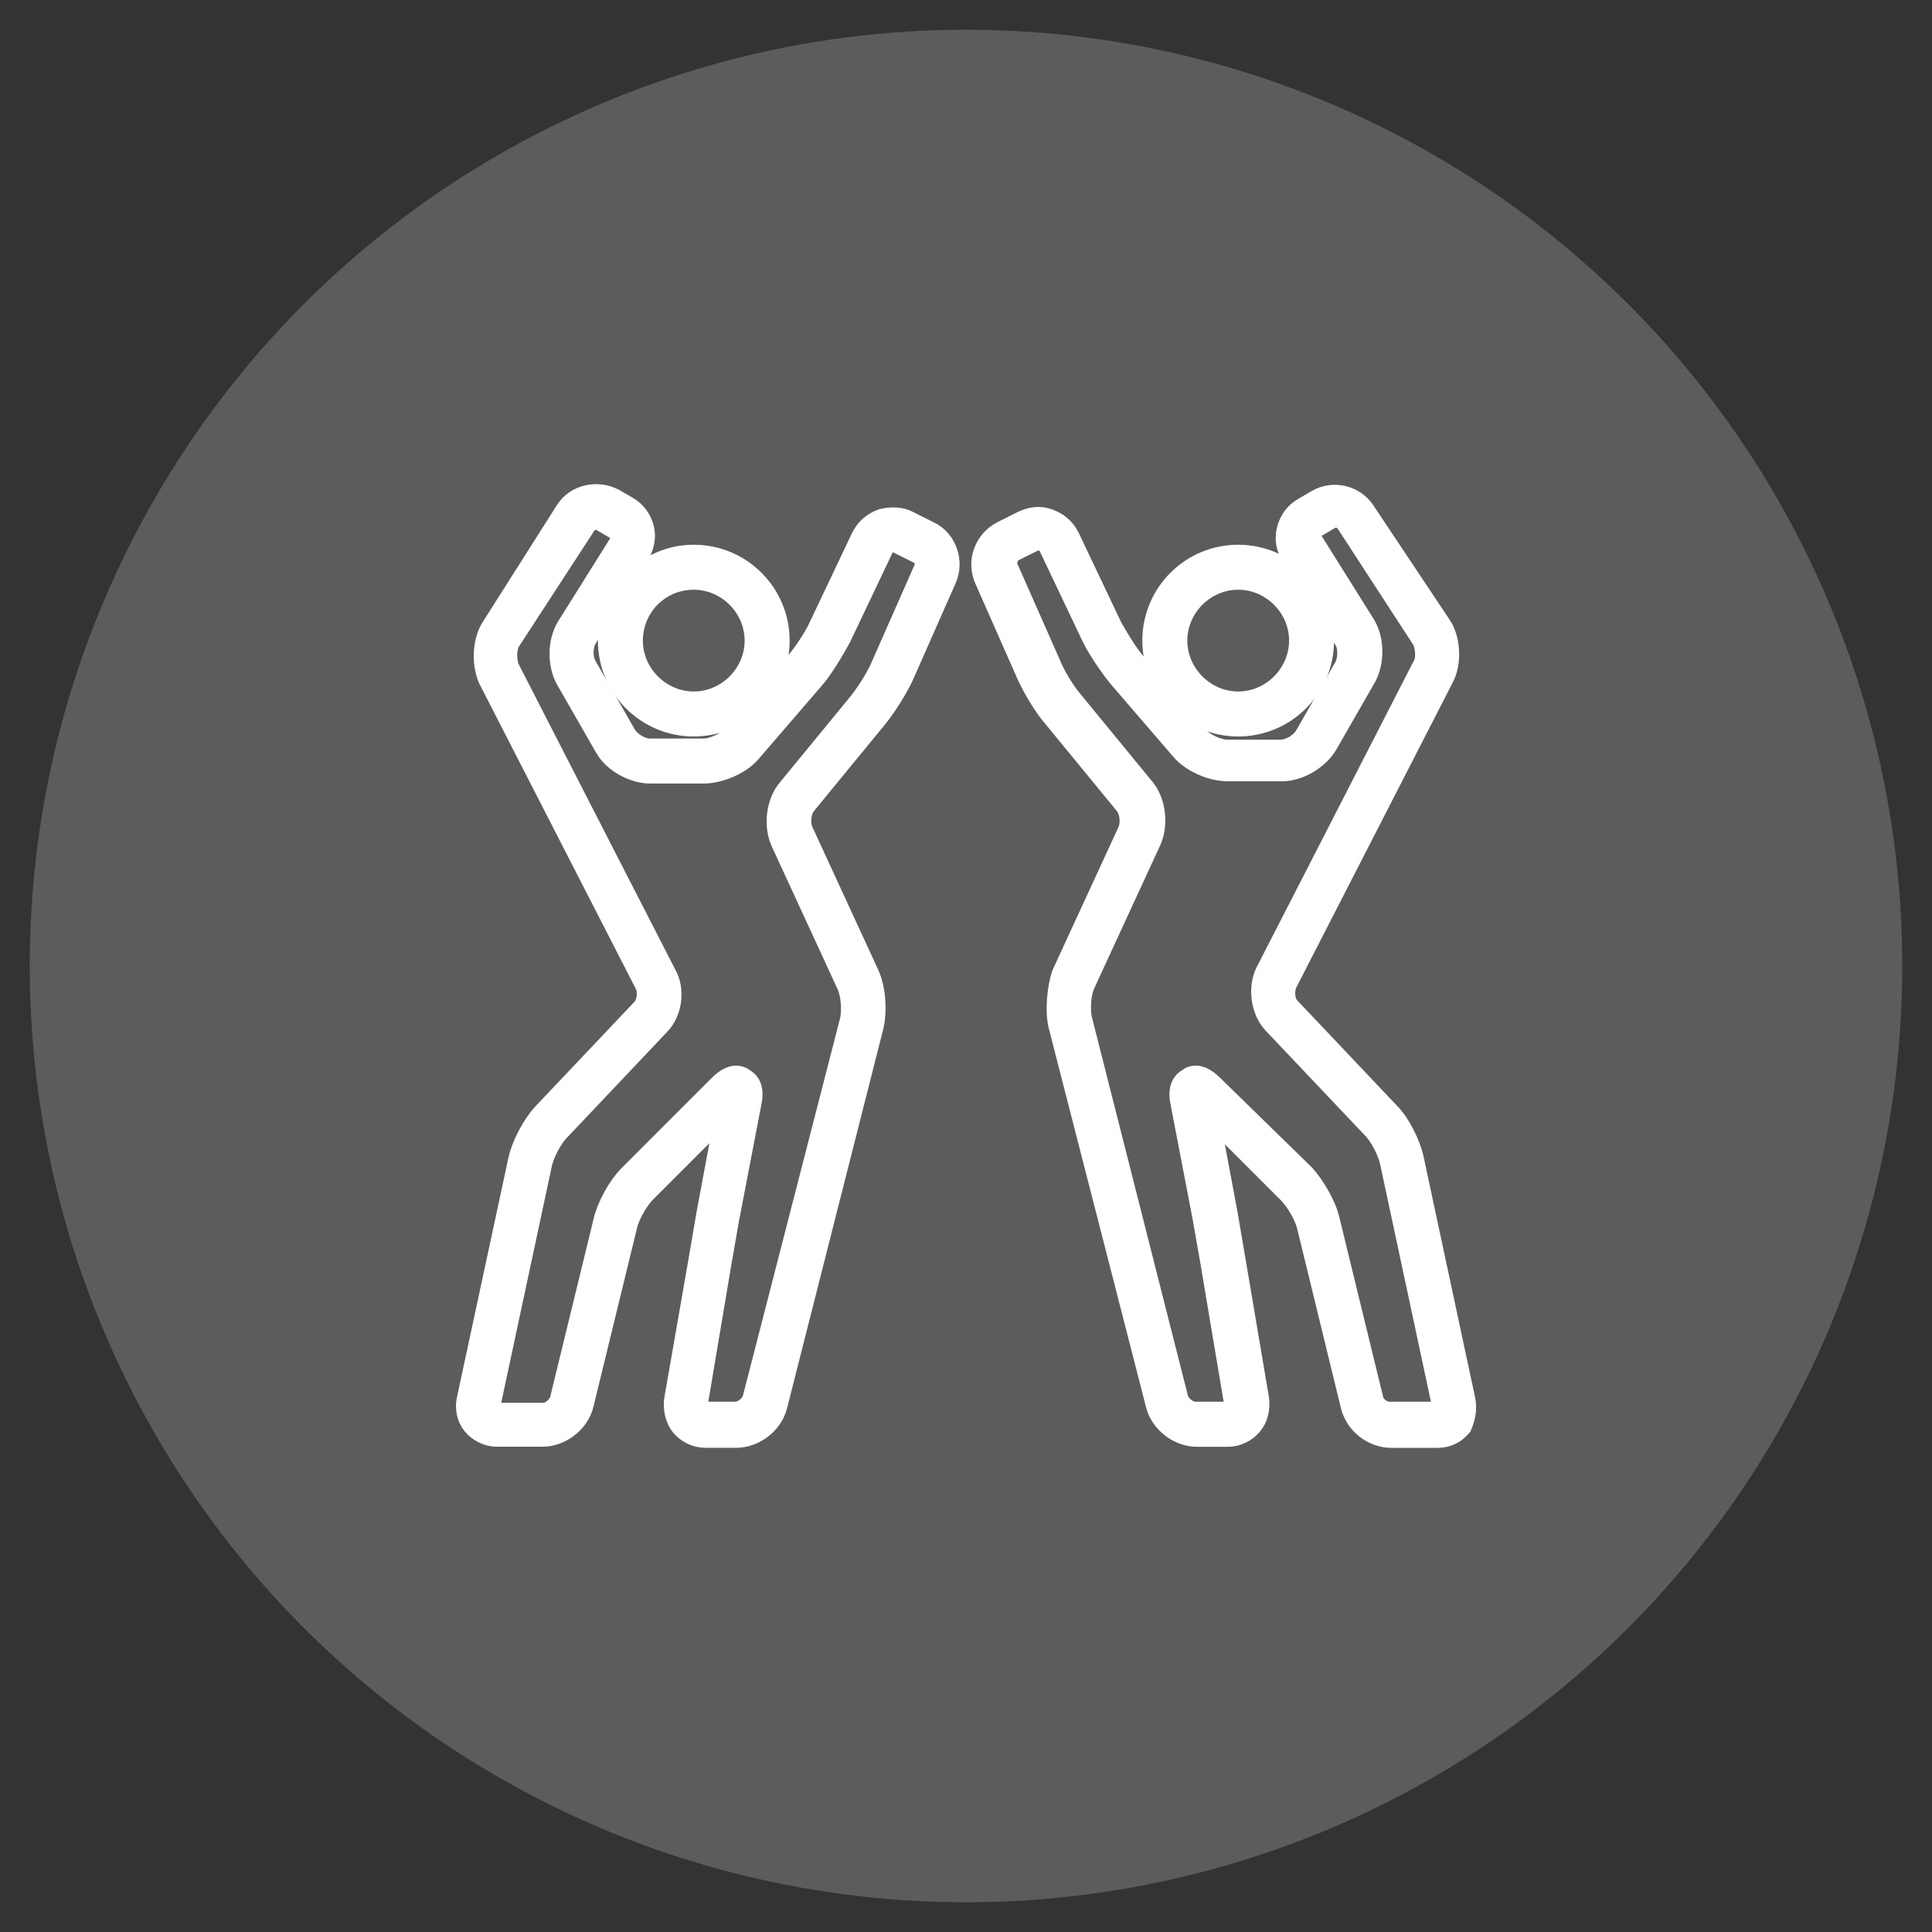<?xml version="1.0" encoding="utf-8"?>
<!-- Generator: Adobe Illustrator 16.0.0, SVG Export Plug-In . SVG Version: 6.00 Build 0)  -->
<!DOCTYPE svg PUBLIC "-//W3C//DTD SVG 1.1//EN" "http://www.w3.org/Graphics/SVG/1.1/DTD/svg11.dtd">
<svg version="1.1" id="Calque_1" xmlns="http://www.w3.org/2000/svg" xmlns:xlink="http://www.w3.org/1999/xlink" x="0px" y="0px"
	 width="90px" height="90px" viewBox="0 0 90 90" enable-background="new 0 0 90 90" xml:space="preserve">
<rect x="0" y="0" width="90" height="90" fill="#333333" stroke="none"/>
<circle opacity="0.2" fill="#FFFFFF" cx="45" cy="45" r="43.615"/>
<g>
	<path fill="#FFFFFF" stroke="#FFFFFF" stroke-miterlimit="10" d="M43.276,24.78l-0.939-0.47c-0.366-0.209-0.835-0.209-1.252-0.104
		c-0.418,0.157-0.731,0.417-0.94,0.834l-1.982,4.176c-0.209,0.469-0.731,1.252-1.096,1.669l-2.922,3.392
		c-0.26,0.314-0.939,0.627-1.356,0.627h-2.505c-0.417,0-0.94-0.313-1.148-0.679l-1.826-3.183c-0.209-0.366-0.209-0.939,0-1.305
		l2.452-3.914c0.209-0.366,0.313-0.783,0.209-1.201c-0.104-0.417-0.366-0.783-0.731-0.991l-0.625-0.365
		c-0.783-0.417-1.774-0.209-2.244,0.522l-3.444,5.428c-0.418,0.625-0.469,1.669-0.156,2.399l7.306,14.248
		c0.156,0.314,0.104,0.887-0.157,1.146l-4.644,4.905c-0.47,0.522-0.939,1.409-1.096,2.089l-2.4,11.168
		c-0.104,0.418,0,0.888,0.261,1.198c0.261,0.314,0.678,0.524,1.096,0.524h2.14c0.834,0,1.669-0.628,1.878-1.464l2.036-8.348
		c0.104-0.469,0.521-1.2,0.887-1.566l3.757-3.757l-0.887,4.747c-0.105,0.576-0.261,1.567-0.366,2.141l-1.147,6.576
		c-0.053,0.418,0.052,0.888,0.313,1.201c0.261,0.312,0.678,0.521,1.095,0.521H34.3c0.835,0,1.67-0.628,1.879-1.463l4.488-17.689
		c0.157-0.678,0.104-1.723-0.208-2.4l-3.079-6.681c-0.157-0.366-0.104-0.939,0.156-1.253l3.34-4.07
		c0.417-0.521,0.939-1.356,1.2-1.93l1.983-4.489C44.425,26.136,44.059,25.145,43.276,24.78z M43.067,26.502l-1.982,4.489
		c-0.209,0.521-0.679,1.252-1.043,1.721l-3.34,4.07c-0.522,0.626-0.627,1.669-0.313,2.401l3.079,6.68
		c0.208,0.418,0.261,1.199,0.157,1.671l-4.541,17.638c-0.104,0.312-0.469,0.625-0.834,0.625h-1.461
		c-0.105,0-0.209-0.052-0.313-0.104c0-0.104,0-0.21,0-0.314l1.096-6.521c0.104-0.576,0.261-1.516,0.365-2.089l1.043-5.427
		c0.157-0.732-0.156-0.991-0.365-1.095c-0.052-0.055-0.209-0.107-0.313-0.107c-0.209,0-0.469,0.107-0.783,0.418l-4.227,4.229
		c-0.47,0.469-0.992,1.408-1.148,2.085l-2.036,8.351c-0.104,0.314-0.47,0.626-0.783,0.626h-2.191c-0.105,0-0.209-0.053-0.261-0.104
		c-0.053-0.052-0.053-0.155-0.053-0.314l2.4-11.22c0.104-0.469,0.47-1.198,0.835-1.563l4.644-4.906
		c0.575-0.573,0.731-1.618,0.313-2.347l-7.306-14.248c-0.156-0.366-0.156-0.991,0.052-1.305l3.497-5.375
		c0.156-0.262,0.521-0.366,0.783-0.209l0.626,0.365c0.104,0.052,0.209,0.157,0.261,0.313c0.052,0.156,0,0.261-0.052,0.365
		l-2.453,3.915c-0.417,0.677-0.417,1.721-0.052,2.399l1.826,3.183C28.56,35.479,29.5,36,30.283,36h2.505
		c0.73,0,1.722-0.418,2.191-0.991l2.923-3.394c0.417-0.469,0.939-1.356,1.252-1.93l1.983-4.175c0.052-0.105,0.157-0.209,0.313-0.261
		c0.157-0.052,0.261-0.052,0.418,0.052l0.939,0.47C43.067,25.875,43.171,26.189,43.067,26.502z"/>
	<path fill="#FFFFFF" stroke="#FFFFFF" stroke-miterlimit="10" d="M28.352,29.842c0,2.192,1.774,3.966,3.966,3.966
		c2.191,0,3.966-1.774,3.966-3.966c0-2.191-1.774-3.966-3.966-3.966C30.126,25.875,28.352,27.702,28.352,29.842z M32.318,26.972
		c1.566,0,2.87,1.304,2.87,2.87c0,1.565-1.304,2.87-2.87,2.87c-1.565,0-2.871-1.305-2.871-2.87
		C29.447,28.276,30.7,26.972,32.318,26.972z"/>
	<path fill="#FFFFFF" stroke="#FFFFFF" stroke-miterlimit="10" d="M68.221,65.172l-2.401-11.22
		c-0.156-0.681-0.626-1.619-1.095-2.088l-4.646-4.906c-0.26-0.259-0.313-0.78-0.156-1.147l7.306-14.247
		c0.365-0.678,0.313-1.774-0.104-2.399l-3.549-5.324l0,0c-0.469-0.73-1.461-0.991-2.244-0.522l-0.625,0.365
		c-0.366,0.209-0.627,0.575-0.731,0.992c-0.104,0.417-0.052,0.835,0.209,1.2l2.453,3.914c0.209,0.314,0.209,0.939,0,1.305
		l-1.826,3.183c-0.209,0.366-0.731,0.678-1.148,0.678h-2.505c-0.418,0-1.096-0.312-1.357-0.626l-2.922-3.444
		c-0.365-0.417-0.834-1.2-1.096-1.669l-1.983-4.176c-0.208-0.417-0.521-0.678-0.939-0.834c-0.418-0.156-0.835-0.104-1.252,0.104
		l-0.939,0.47c-0.783,0.417-1.148,1.356-0.783,2.192l1.982,4.489c0.262,0.573,0.783,1.46,1.201,1.93l3.34,4.07
		c0.261,0.314,0.313,0.887,0.156,1.253l-3.079,6.681c-0.208,0.625-0.313,1.668-0.157,2.347l4.541,17.689
		c0.209,0.836,1.043,1.464,1.879,1.464h1.46c0.418,0,0.835-0.21,1.096-0.524c0.261-0.311,0.366-0.729,0.313-1.198l-1.096-6.473
		c-0.105-0.573-0.261-1.563-0.365-2.138l-0.887-4.75l3.758,3.757c0.365,0.366,0.783,1.098,0.887,1.567l2.035,8.348
		c0.209,0.835,0.992,1.463,1.878,1.463h2.14c0.47,0,0.835-0.21,1.095-0.521C68.221,66.06,68.326,65.642,68.221,65.172z
		 M67.125,65.693c-0.053,0.052-0.156,0.104-0.261,0.104h-2.139c-0.366,0-0.731-0.313-0.783-0.625l-2.036-8.351
		c-0.156-0.677-0.678-1.564-1.148-2.086l-4.279-4.177c-0.313-0.311-0.574-0.418-0.783-0.418c-0.156,0-0.261,0.053-0.313,0.107
		c-0.208,0.104-0.521,0.362-0.365,1.095l1.043,5.427c0.104,0.573,0.261,1.513,0.366,2.089l1.095,6.521c0,0.104,0,0.263-0.052,0.314
		c-0.053,0.104-0.157,0.104-0.313,0.104h-1.461c-0.365,0-0.73-0.313-0.834-0.625l-4.488-17.692c-0.104-0.47-0.053-1.25,0.156-1.668
		l3.079-6.68c0.313-0.731,0.208-1.774-0.312-2.401l-3.34-4.07c-0.365-0.417-0.835-1.2-1.043-1.723l-1.984-4.488
		c-0.104-0.261,0-0.626,0.261-0.783l0.94-0.469c0.104-0.053,0.261-0.053,0.417-0.053c0.157,0.053,0.261,0.157,0.313,0.261
		l1.983,4.175c0.261,0.575,0.835,1.41,1.252,1.932l2.922,3.392c0.47,0.574,1.41,0.991,2.191,0.991h2.505
		c0.783,0,1.67-0.521,2.088-1.2l1.826-3.183c0.365-0.68,0.365-1.723-0.053-2.401l-2.453-3.914c-0.052-0.104-0.105-0.261-0.052-0.365
		c0.052-0.157,0.104-0.262,0.261-0.313l0.626-0.365c0.261-0.157,0.626-0.053,0.783,0.208l0,0l3.497,5.376
		c0.209,0.312,0.261,0.991,0.052,1.305l-7.306,14.244c-0.365,0.732-0.208,1.776,0.313,2.351l4.646,4.905
		c0.365,0.363,0.73,1.095,0.834,1.564l2.401,11.221C67.229,65.538,67.177,65.642,67.125,65.693z"/>
	<path fill="#FFFFFF" stroke="#FFFFFF" stroke-miterlimit="10" d="M57.68,33.808c2.191,0,3.966-1.774,3.966-3.966
		c0-2.191-1.774-3.966-3.966-3.966c-2.192,0-3.966,1.775-3.966,3.966C53.713,32.034,55.488,33.808,57.68,33.808z M57.68,26.972
		c1.566,0,2.87,1.304,2.87,2.87c0,1.565-1.304,2.87-2.87,2.87c-1.565,0-2.87-1.305-2.87-2.87
		C54.81,28.276,56.114,26.972,57.68,26.972z"/>
</g>
</svg>
